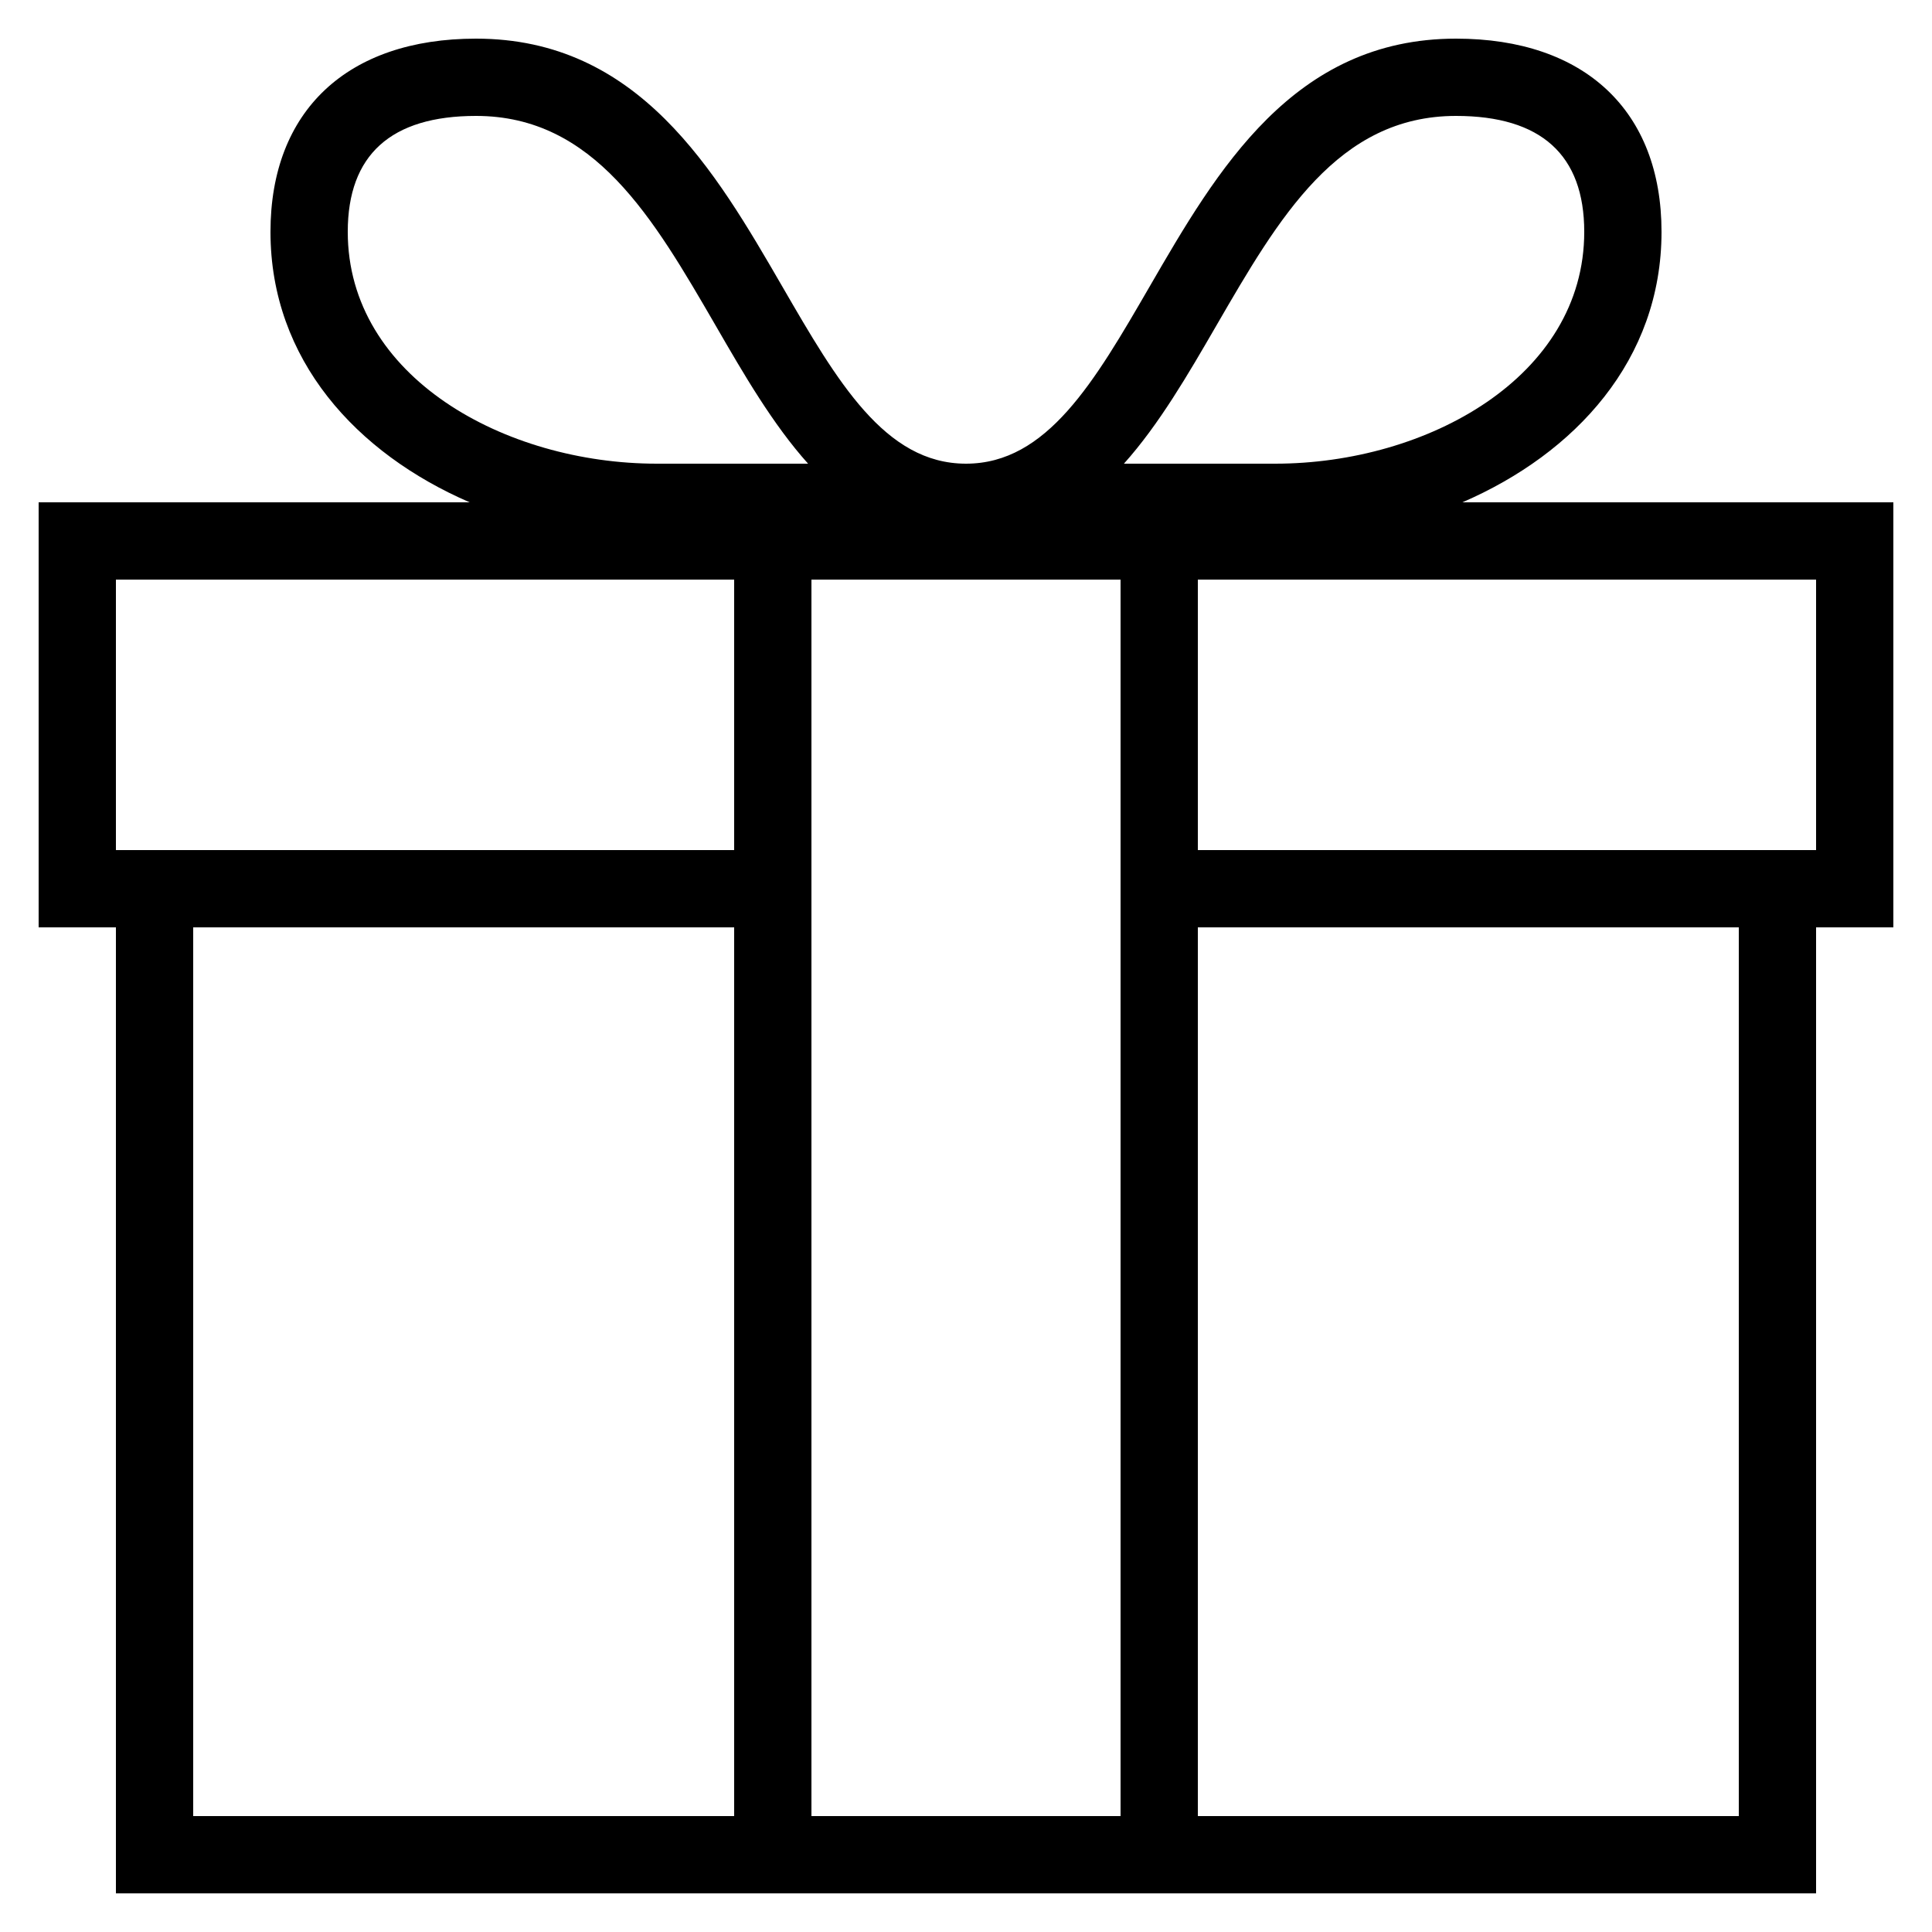 <?xml version="1.0" encoding="utf-8"?>
<!-- Generator: Adobe Illustrator 17.0.2, SVG Export Plug-In . SVG Version: 6.00 Build 0)  -->
<!DOCTYPE svg PUBLIC "-//W3C//DTD SVG 1.0//EN" "http://www.w3.org/TR/2001/REC-SVG-20010904/DTD/svg10.dtd">
<svg version="1.0" id="Layer_1" xmlns="http://www.w3.org/2000/svg" xmlns:xlink="http://www.w3.org/1999/xlink" x="0px" y="0px"
	 width="50px" height="50px" viewBox="0 0 50 50" style="enable-background:new 0 0 50 50;" xml:space="preserve">
<path d="M37.846,13C40.773,11.734,43,9.311,43,6c0-3.131-1.988-5-5.319-5c-4.212,0-6.188,3.411-7.931,6.42
	C28.327,9.877,27.098,12,25,12c-2.098,0-3.328-2.123-4.751-4.58C18.506,4.411,16.53,1,12.319,1C8.988,1,7,2.869,7,6
	c0,3.311,2.227,5.734,5.155,7H1v11h2v25h44V24h2V13H37.846z M31.481,8.423C33.097,5.634,34.622,3,37.681,3C39.883,3,41,4.009,41,6
	c0,3.756-4.067,6-8,6h-3.913C29.999,10.981,30.746,9.692,31.481,8.423z M9,6c0-1.991,1.117-3,3.319-3c3.059,0,4.584,2.634,6.2,5.422
	C19.253,9.692,20,10.981,20.913,12H17C13.067,12,9,9.756,9,6z M19,47H5V24h14V47z M19,22H3v-7h16V22z M29,47h-8V15h8V47z M45,47H31
	V24h14V47z M47,22H31v-7h16V22z"/>
</svg>
